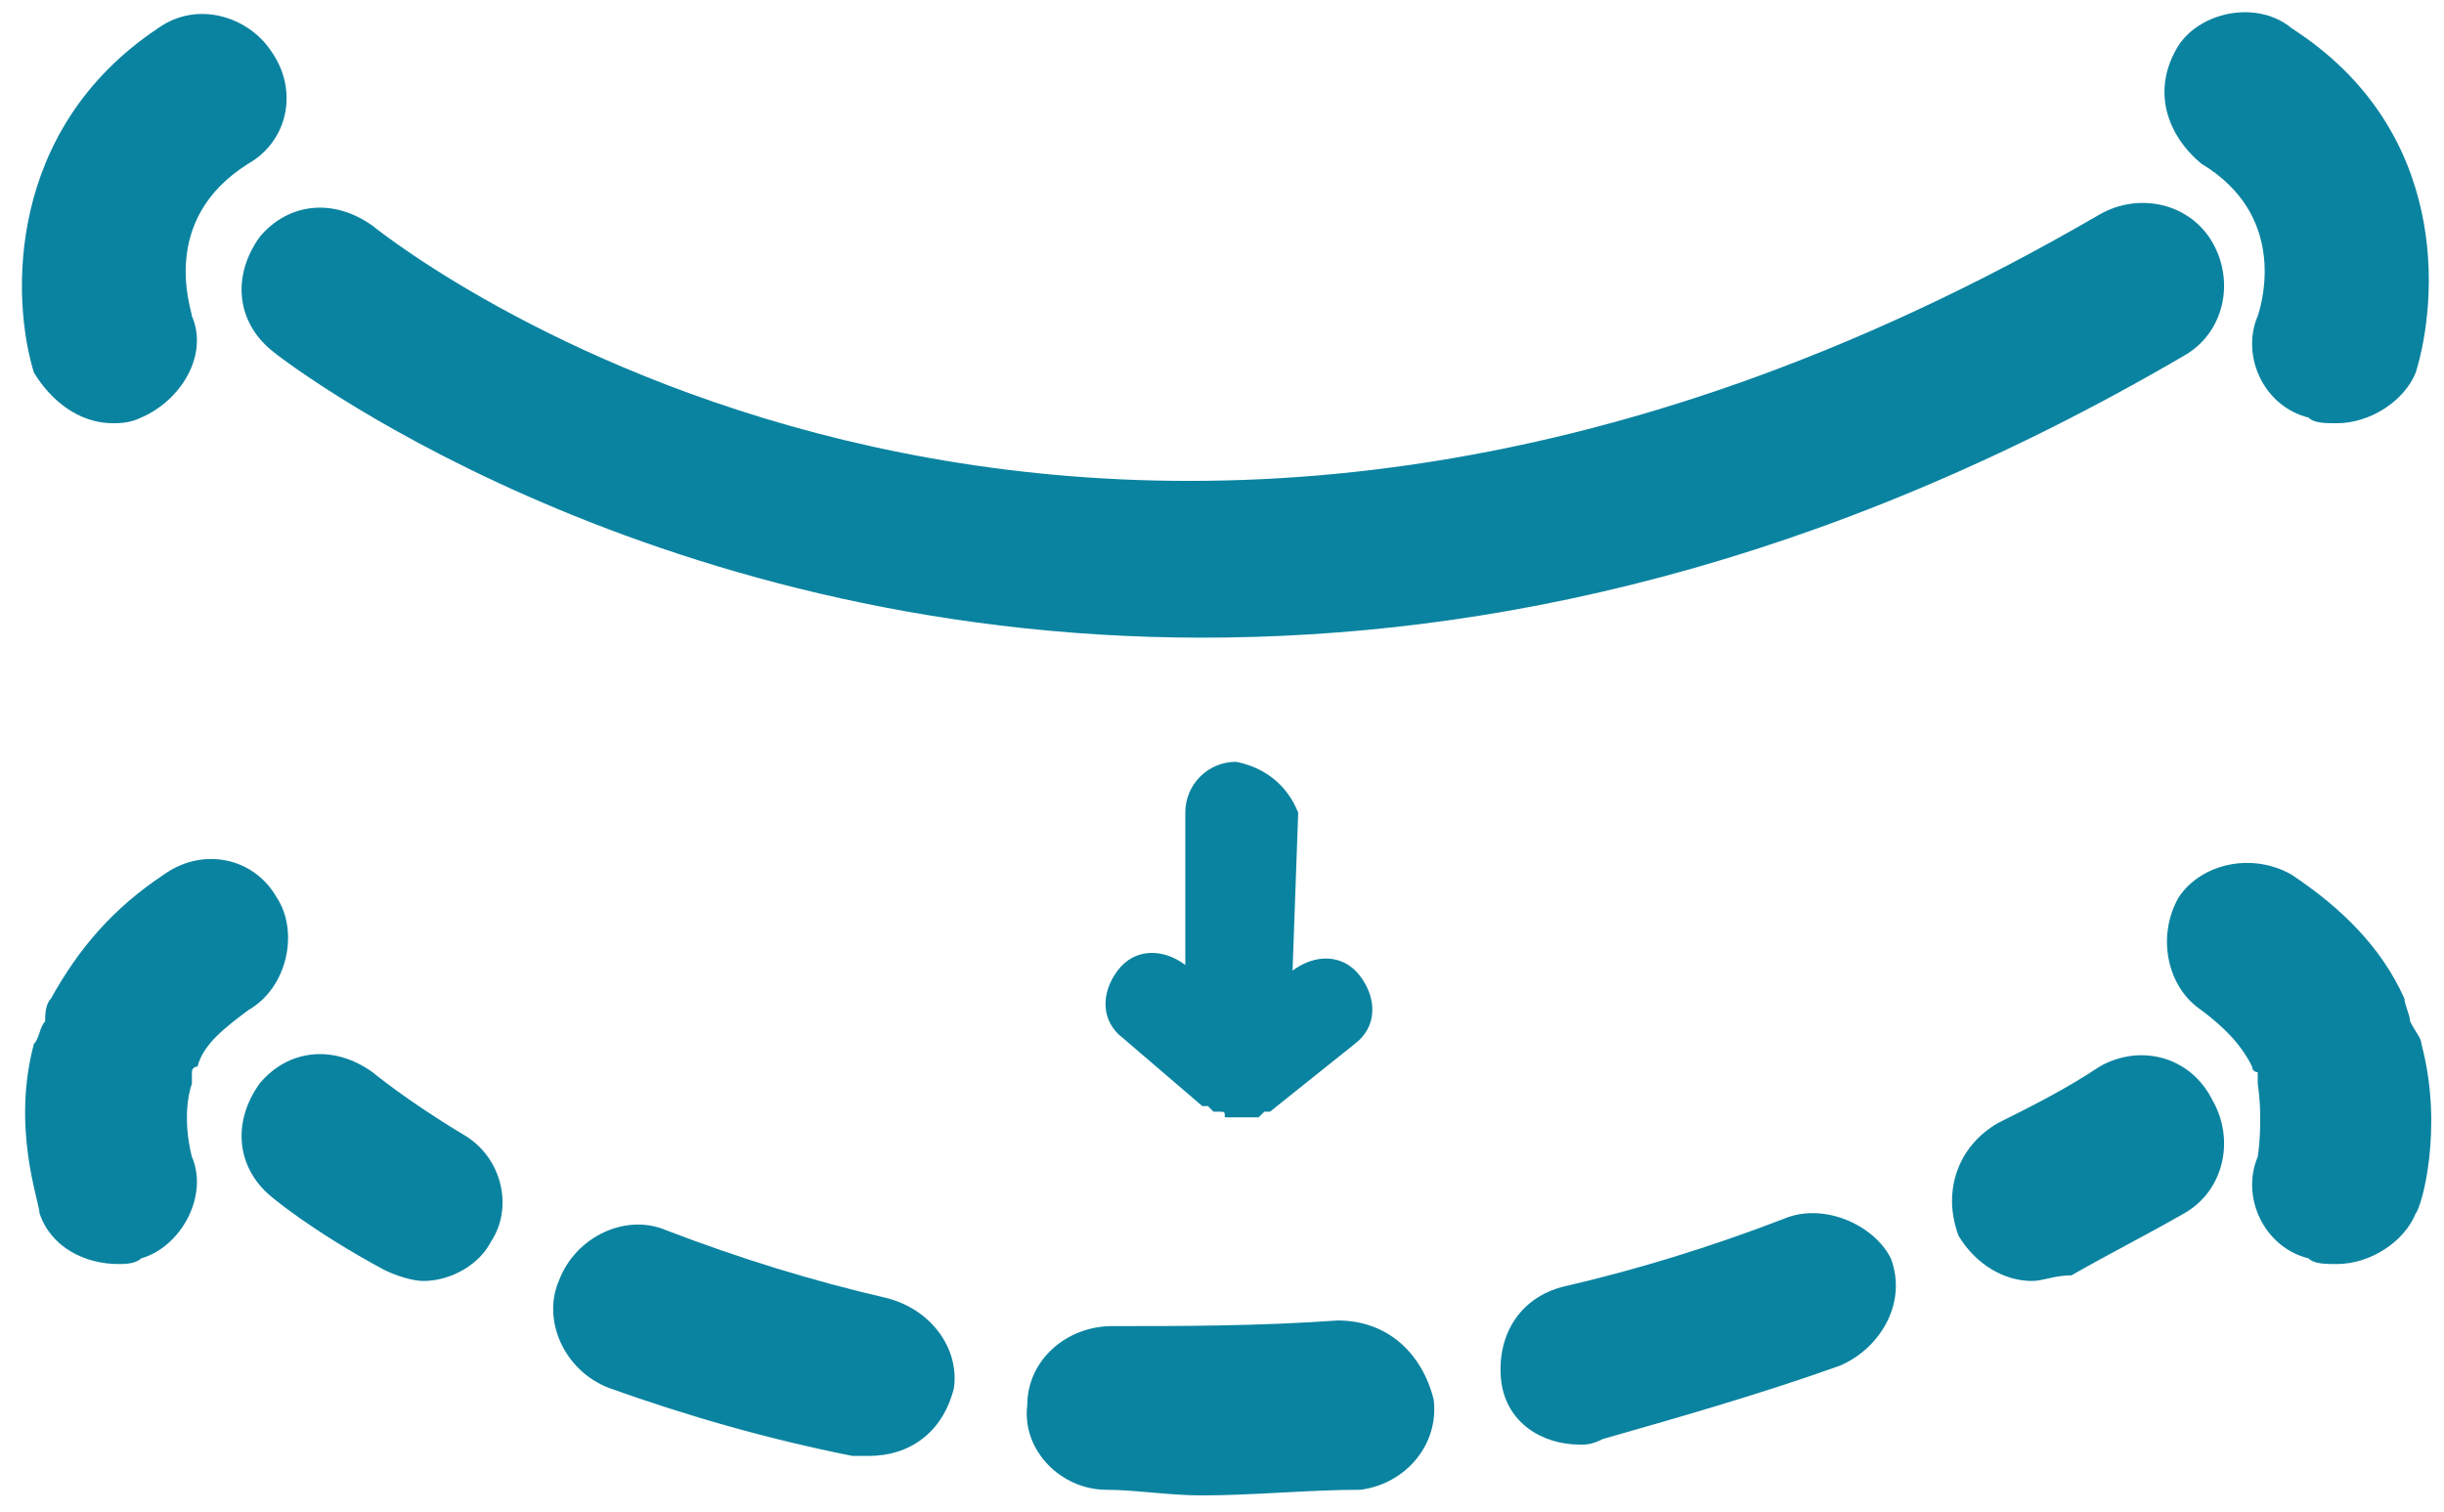 <?xml version="1.0" encoding="utf-8"?>
<!-- Generator: Adobe Illustrator 18.0.0, SVG Export Plug-In . SVG Version: 6.00 Build 0)  -->
<!DOCTYPE svg PUBLIC "-//W3C//DTD SVG 1.1//EN" "http://www.w3.org/Graphics/SVG/1.1/DTD/svg11.dtd">
<svg version="1.1" id="Layer_1" xmlns="http://www.w3.org/2000/svg" xmlns:xlink="http://www.w3.org/1999/xlink" x="0px" y="0px"
	 viewBox="0 0 43.3 26.8" enable-background="new 0 0 43.3 26.8" xml:space="preserve">
<g>
	<path fill="#0A83A0" d="M4.6,4.2c-0.5,0.7-0.4,1.5,0.2,2c0.1,0.1,6.5,5.1,16.5,5.1c5,0,10.9-1.2,17.4-5c0.7-0.4,0.9-1.3,0.5-2
		c-0.4-0.7-1.3-0.9-2-0.5C19.5,14.1,7.1,4.4,6.6,4C5.9,3.5,5.1,3.6,4.6,4.2z"/>
	<path fill="#0A83A0" d="M2,7.5c0.1,0,0.3,0,0.5-0.1c0.7-0.3,1.2-1.1,0.9-1.8c0-0.1-0.6-1.7,1-2.7c0.7-0.4,0.9-1.3,0.4-2
		C4.4,0.3,3.5,0,2.8,0.5C0.1,2.3,0.2,5.3,0.6,6.6C0.9,7.1,1.4,7.5,2,7.5z"/>
	<path fill="#0A83A0" d="M39,2.9c1.5,0.9,1.1,2.4,1,2.7c-0.3,0.7,0.1,1.6,0.9,1.8c0.1,0.1,0.3,0.1,0.5,0.1c0.6,0,1.2-0.4,1.4-0.9
		c0.4-1.3,0.6-4.3-2.2-6.1C40,0,39,0.2,38.6,0.8C38.1,1.6,38.4,2.4,39,2.9z"/>
	<path fill="#0A83A0" d="M8.2,20.1c-1-0.6-1.6-1.1-1.6-1.1c-0.7-0.5-1.5-0.4-2,0.2c-0.5,0.7-0.4,1.5,0.2,2c0,0,0.7,0.6,2,1.3
		c0.2,0.1,0.5,0.2,0.7,0.2c0.5,0,1-0.3,1.2-0.7C9.1,21.4,8.9,20.5,8.2,20.1z"/>
	<path fill="#0A83A0" d="M31.6,21.6c-1.3,0.5-2.6,0.9-3.9,1.2c-0.8,0.2-1.2,0.9-1.1,1.7c0.1,0.7,0.7,1.1,1.4,1.1
		c0.1,0,0.2,0,0.4-0.1c1.4-0.4,2.8-0.8,4.2-1.3c0.7-0.3,1.2-1.1,0.9-1.9C33.2,21.7,32.3,21.3,31.6,21.6z"/>
	<path fill="#0A83A0" d="M23.7,23.4c-1.4,0.1-2.8,0.1-4,0.1c-0.8,0-1.5,0.6-1.5,1.4c-0.1,0.8,0.6,1.5,1.4,1.5c0.5,0,1.1,0.1,1.7,0.1
		c0.9,0,1.9-0.1,2.8-0.1c0.8-0.1,1.4-0.8,1.3-1.6C25.2,24,24.6,23.4,23.7,23.4z"/>
	<path fill="#0A83A0" d="M15.7,23c-1.3-0.3-2.6-0.7-3.9-1.2c-0.7-0.3-1.6,0.1-1.9,0.9c-0.3,0.7,0.1,1.6,0.9,1.9
		c1.4,0.5,2.8,0.9,4.3,1.2c0.1,0,0.2,0,0.3,0c0.7,0,1.3-0.4,1.5-1.2C17,23.9,16.5,23.2,15.7,23z"/>
	<path fill="#0A83A0" d="M37.2,18.9c-0.6,0.4-1.2,0.7-1.8,1c-0.7,0.4-1,1.2-0.7,2c0.3,0.5,0.8,0.8,1.3,0.8c0.2,0,0.4-0.1,0.7-0.1
		c0.7-0.4,1.3-0.7,2-1.1c0.7-0.4,0.9-1.3,0.5-2C38.8,18.7,37.9,18.5,37.2,18.9z"/>
	<path fill="#0A83A0" d="M4.9,15.9c-0.4-0.7-1.3-0.9-2-0.4c-0.9,0.6-1.5,1.3-2,2.2c-0.1,0.1-0.1,0.3-0.1,0.4
		c-0.1,0.1-0.1,0.3-0.2,0.4c-0.4,1.5,0.1,2.8,0.1,3c0.2,0.6,0.8,0.9,1.4,0.9c0.1,0,0.3,0,0.4-0.1c0.7-0.2,1.2-1.1,0.9-1.8
		c0,0-0.2-0.7,0-1.3c0-0.1,0-0.1,0-0.2c0-0.1,0.1-0.1,0.1-0.1c0.1-0.4,0.5-0.7,0.9-1C5.1,17.5,5.3,16.5,4.9,15.9z"/>
	<path fill="#0A83A0" d="M42.7,18.1c0-0.1-0.1-0.3-0.1-0.4c-0.4-0.9-1.1-1.6-2-2.2c-0.7-0.4-1.6-0.2-2,0.4c-0.4,0.7-0.2,1.6,0.4,2
		c0.4,0.3,0.7,0.6,0.9,1c0,0.1,0.1,0.1,0.1,0.1s0,0.1,0,0.2c0.1,0.7,0,1.3,0,1.3c-0.3,0.7,0.1,1.6,0.9,1.8c0.1,0.1,0.3,0.1,0.5,0.1
		c0.6,0,1.2-0.4,1.4-0.9c0.1-0.1,0.5-1.5,0.1-3C42.9,18.4,42.8,18.3,42.7,18.1z"/>
	<path fill="#0A83A0" d="M21.9,13.5c-0.5,0-0.9,0.4-0.9,0.9L21,17.1c-0.4-0.3-0.9-0.3-1.2,0.1c-0.3,0.4-0.3,0.9,0.1,1.2l1.4,1.2l0,0
		c0,0,0,0,0.1,0l0.1,0.1c0,0,0,0,0.1,0c0.1,0,0.1,0,0.1,0.1c0,0,0,0,0.1,0s0.1,0,0.1,0l0,0l0,0c0.1,0,0.1,0,0.1,0s0,0,0.1,0
		c0.1,0,0.1,0,0.1,0c0,0,0,0,0.1,0l0.1-0.1c0,0,0,0,0.1,0l0,0l1.5-1.2c0.4-0.3,0.4-0.8,0.1-1.2c-0.3-0.4-0.8-0.4-1.2-0.1l0,0
		l0.1-2.8C22.8,13.9,22.4,13.6,21.9,13.5z"/>
</g>
</svg>
